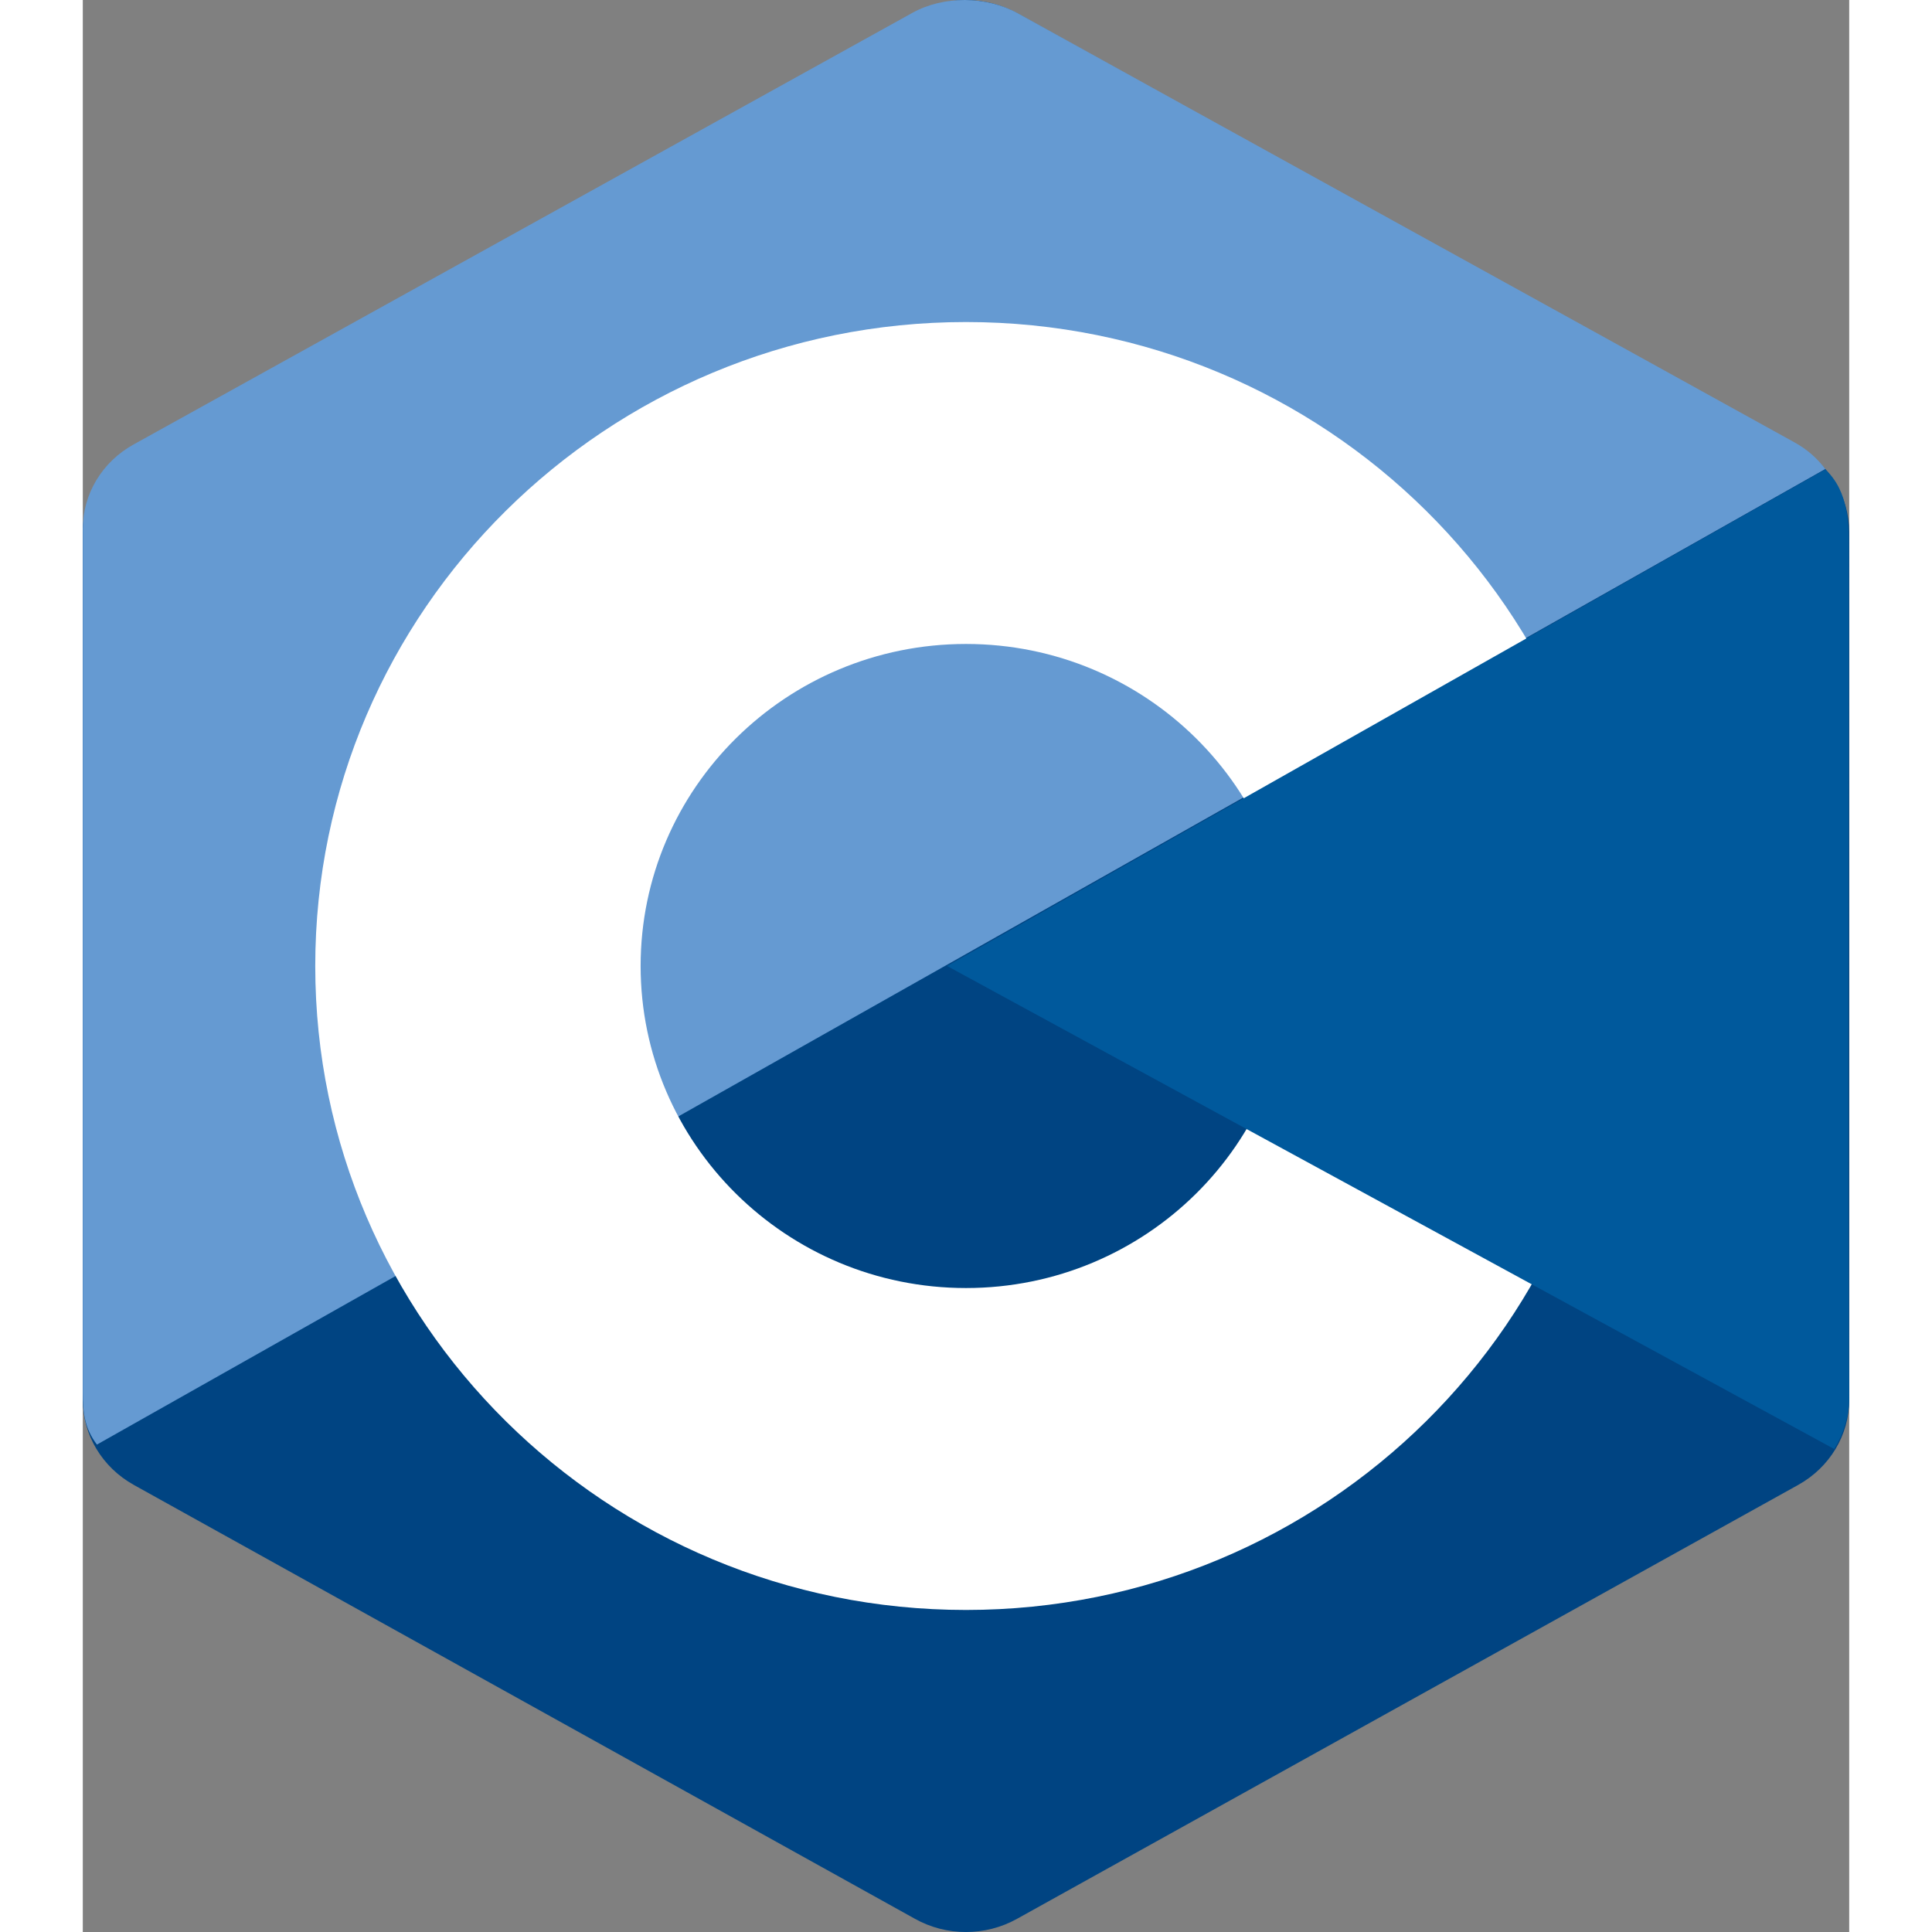 <?xml version="1.0" encoding="UTF-8"?>
<svg xmlns="http://www.w3.org/2000/svg" xmlns:xlink="http://www.w3.org/1999/xlink" width="64px" height="64px" viewBox="0 0 64 70" version="1.1">
<rect x="0" y="0" width="64" height="70" fill="#808080" stroke="none"/>
<g id="surface1">
<path style=" stroke:none;fill-rule:evenodd;fill:rgb(0%,26.667%,50.98%);fill-opacity:1;" d="M 30.152 0.477 C 31.297 -0.156 32.703 -0.156 33.848 0.477 C 39.496 3.617 56.5 13.062 62.152 16.199 C 63.297 16.832 64 18.008 64 19.277 C 64 25.555 64 44.445 64 50.723 C 64 51.992 63.297 53.164 62.152 53.801 C 56.5 56.938 39.5 66.387 33.848 69.523 C 32.703 70.16 31.293 70.16 30.152 69.523 C 24.5 66.387 7.5 56.938 1.848 53.801 C 0.703 53.164 0 51.992 0 50.723 C 0 44.445 0 25.555 0 19.277 C 0 18.008 0.703 16.836 1.848 16.199 C 7.496 13.062 24.504 3.617 30.152 0.477 Z M 30.152 0.477 "/>
<path style=" stroke:none;fill-rule:evenodd;fill:rgb(39.608%,60.392%,82.353%);fill-opacity:1;" d="M 0.512 52.34 C 0.062 51.746 0 51.184 0 50.426 C 0 44.184 0 25.402 0 19.16 C 0 17.898 0.703 16.73 1.844 16.102 C 7.473 12.98 24.418 3.59 30.051 0.469 C 31.191 -0.164 32.734 -0.152 33.875 0.48 C 39.504 3.602 56.395 12.914 62.023 16.031 C 62.48 16.285 62.824 16.59 63.137 16.992 Z M 0.512 52.34 "/>
<path style=" stroke:none;fill-rule:evenodd;fill:rgb(100%,100%,100%);fill-opacity:1;" d="M 32 11.668 C 45.016 11.668 55.578 22.121 55.578 35 C 55.578 47.879 45.016 58.332 32 58.332 C 18.984 58.332 8.422 47.879 8.422 35 C 8.422 22.121 18.984 11.668 32 11.668 Z M 32 23.332 C 38.508 23.332 43.789 28.559 43.789 35 C 43.789 41.438 38.508 46.668 32 46.668 C 25.492 46.668 20.211 41.438 20.211 35 C 20.211 28.559 25.492 23.332 32 23.332 Z M 32 23.332 "/>
<path style=" stroke:none;fill-rule:evenodd;fill:rgb(0%,34.902%,61.176%);fill-opacity:1;" d="M 63.133 17.008 C 64 17.812 63.984 19.027 63.984 19.98 C 63.984 26.309 63.93 44.297 64 50.621 C 64.008 51.281 63.785 51.977 63.457 52.5 L 31.316 35 Z M 63.133 17.008 "/>
</g>
</svg>
